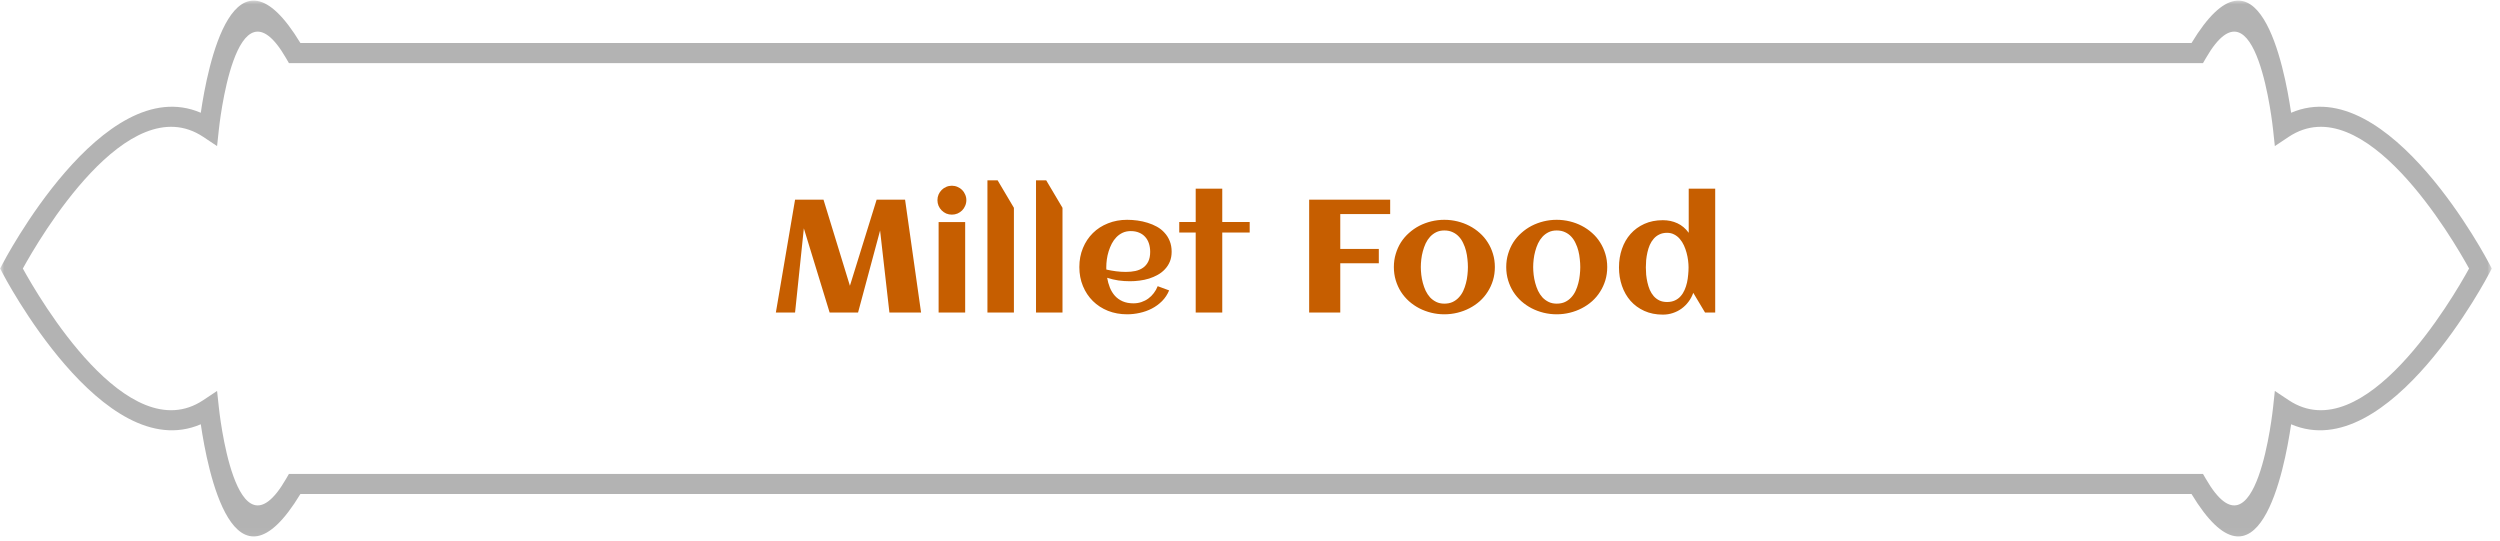 <svg width="296" height="64" viewBox="0 0 296 64" fill="none" xmlns="http://www.w3.org/2000/svg">
<mask id="mask0_248_16350" style="mask-type:luminance" maskUnits="userSpaceOnUse" x="0" y="0" width="296" height="64">
<path d="M0.014 0H295.014V63.926H0.014V0Z" fill="white"/>
</mask>
<g mask="url(#mask0_248_16350)">
</g>
<mask id="mask1_248_16350" style="mask-type:luminance" maskUnits="userSpaceOnUse" x="0" y="0" width="296" height="64">
<path d="M0.014 0H295.014V63.926H0.014V0Z" fill="white"/>
</mask>
<g mask="url(#mask1_248_16350)">
</g>
<mask id="mask2_248_16350" style="mask-type:luminance" maskUnits="userSpaceOnUse" x="0" y="0" width="296" height="64">
<path d="M0.014 0H295.014V63.926H0.014V0Z" fill="white"/>
</mask>
<g mask="url(#mask2_248_16350)">
<path d="M294.738 32.346C294.702 32.413 282.865 55.226 271.269 50.234C270.468 55.722 267.365 71.521 259.475 58.488H35.568C27.678 71.521 24.577 55.72 23.774 50.234C12.178 55.226 0.341 32.413 0.305 32.346L0.016 31.793L0.305 31.24C0.341 31.171 12.178 8.358 23.774 13.352C24.575 7.864 27.678 -7.935 35.568 5.095H259.475C267.365 -7.935 270.468 7.864 271.269 13.352C282.865 8.358 294.702 31.171 294.738 31.24L295.029 31.793L294.738 32.346ZM270.972 47.374C279.93 53.342 290.451 35.227 292.338 31.793C290.451 28.358 279.93 10.244 270.972 16.21L269.341 17.298L269.131 15.345C269.125 15.292 267.19 -3.524 261.178 6.881L260.833 7.476H34.21L33.866 6.881C27.853 -3.524 25.918 15.292 25.912 15.345L25.702 17.298L24.071 16.21C15.113 10.244 4.592 28.358 2.705 31.793C4.592 35.227 15.113 53.342 24.071 47.374L25.702 46.288L25.912 48.238C25.918 48.292 27.853 67.109 33.866 56.705L34.21 56.11C109.751 56.11 185.293 56.118 260.833 56.11L261.178 56.705C267.19 67.109 269.125 48.292 269.131 48.238L269.341 46.288L270.972 47.374Z" fill="#B3B3B3"/>
<path d="M95.175 27.036L94.136 37H91.863L94.136 23.641H97.503L100.63 33.836L103.793 23.641H107.161L109.054 37H105.306L104.202 27.296L101.595 37H98.227L95.175 27.036ZM114.416 23.696C114.416 23.931 114.37 24.154 114.277 24.364C114.19 24.575 114.07 24.757 113.915 24.912C113.76 25.066 113.578 25.19 113.368 25.283C113.157 25.369 112.935 25.413 112.7 25.413C112.465 25.413 112.242 25.369 112.032 25.283C111.828 25.19 111.648 25.066 111.494 24.912C111.339 24.757 111.215 24.575 111.123 24.364C111.036 24.154 110.993 23.931 110.993 23.696C110.993 23.461 111.036 23.242 111.123 23.038C111.215 22.827 111.339 22.645 111.494 22.49C111.648 22.336 111.828 22.215 112.032 22.128C112.242 22.036 112.465 21.989 112.7 21.989C112.935 21.989 113.157 22.036 113.368 22.128C113.578 22.215 113.76 22.336 113.915 22.49C114.07 22.645 114.19 22.827 114.277 23.038C114.37 23.242 114.416 23.461 114.416 23.696ZM114.277 37H111.132V26.294H114.277V37ZM120.047 37H116.912V21.349H118.118L120.047 24.605V37ZM125.799 37H122.664V21.349H123.87L125.799 24.605V37ZM130.995 31.916C131.378 32.003 131.762 32.071 132.145 32.12C132.528 32.17 132.915 32.194 133.305 32.194C133.713 32.194 134.09 32.157 134.437 32.083C134.789 32.003 135.092 31.873 135.346 31.693C135.605 31.508 135.81 31.264 135.958 30.96C136.106 30.657 136.181 30.28 136.181 29.829C136.181 29.464 136.131 29.13 136.032 28.827C135.933 28.524 135.785 28.264 135.587 28.047C135.395 27.831 135.157 27.664 134.873 27.546C134.588 27.423 134.257 27.361 133.88 27.361C133.527 27.361 133.209 27.426 132.924 27.556C132.646 27.686 132.399 27.862 132.182 28.084C131.972 28.301 131.789 28.555 131.635 28.845C131.486 29.136 131.363 29.439 131.264 29.754C131.165 30.07 131.094 30.388 131.05 30.71C131.007 31.032 130.985 31.335 130.985 31.619C130.985 31.669 130.985 31.718 130.985 31.768C130.985 31.817 130.988 31.866 130.995 31.916ZM138.723 29.801C138.723 30.24 138.652 30.633 138.509 30.979C138.367 31.319 138.172 31.619 137.925 31.879C137.684 32.139 137.402 32.358 137.081 32.538C136.759 32.717 136.416 32.865 136.051 32.983C135.686 33.094 135.309 33.175 134.919 33.224C134.535 33.274 134.161 33.298 133.796 33.298C133.333 33.298 132.875 33.267 132.423 33.206C131.972 33.138 131.527 33.032 131.087 32.89C131.155 33.298 131.264 33.688 131.412 34.059C131.561 34.424 131.758 34.746 132.006 35.024C132.253 35.296 132.556 35.513 132.915 35.673C133.28 35.834 133.71 35.915 134.205 35.915C134.532 35.915 134.845 35.865 135.142 35.766C135.438 35.667 135.711 35.528 135.958 35.349C136.205 35.169 136.422 34.956 136.607 34.709C136.799 34.461 136.954 34.186 137.071 33.883L138.426 34.384C138.222 34.872 137.94 35.296 137.582 35.655C137.229 36.007 136.827 36.301 136.375 36.536C135.93 36.765 135.454 36.935 134.947 37.046C134.446 37.158 133.948 37.213 133.453 37.213C132.637 37.213 131.882 37.077 131.189 36.805C130.497 36.527 129.9 36.14 129.399 35.645C128.898 35.151 128.505 34.56 128.221 33.873C127.936 33.187 127.794 32.435 127.794 31.619C127.794 30.803 127.936 30.051 128.221 29.365C128.505 28.678 128.898 28.088 129.399 27.593C129.9 27.098 130.497 26.715 131.189 26.442C131.882 26.164 132.637 26.025 133.453 26.025C133.849 26.025 134.254 26.053 134.668 26.108C135.083 26.164 135.485 26.254 135.875 26.377C136.264 26.495 136.632 26.65 136.979 26.841C137.325 27.033 137.625 27.271 137.878 27.556C138.138 27.834 138.342 28.159 138.491 28.53C138.645 28.901 138.723 29.325 138.723 29.801ZM144.716 37H141.571V27.528H139.623V26.285H141.571V22.342H144.716V26.285H147.963V27.528H144.716V37ZM158.688 37H155.004V23.641H164.597V25.348H158.688V29.476H163.252V31.174H158.688V37ZM176.992 31.619C176.992 32.176 176.917 32.698 176.769 33.187C176.621 33.676 176.413 34.127 176.147 34.541C175.888 34.956 175.572 35.33 175.201 35.664C174.83 35.992 174.422 36.27 173.977 36.499C173.537 36.728 173.064 36.904 172.557 37.028C172.056 37.151 171.54 37.213 171.008 37.213C170.476 37.213 169.959 37.151 169.458 37.028C168.958 36.904 168.484 36.728 168.039 36.499C167.6 36.27 167.195 35.992 166.824 35.664C166.453 35.33 166.134 34.956 165.868 34.541C165.608 34.127 165.404 33.676 165.256 33.187C165.107 32.692 165.033 32.17 165.033 31.619C165.033 31.069 165.107 30.549 165.256 30.061C165.404 29.566 165.608 29.111 165.868 28.697C166.134 28.282 166.453 27.911 166.824 27.584C167.195 27.25 167.6 26.968 168.039 26.739C168.484 26.51 168.958 26.334 169.458 26.21C169.959 26.087 170.476 26.025 171.008 26.025C171.54 26.025 172.056 26.087 172.557 26.21C173.064 26.334 173.537 26.51 173.977 26.739C174.422 26.968 174.83 27.25 175.201 27.584C175.572 27.911 175.888 28.282 176.147 28.697C176.413 29.111 176.621 29.566 176.769 30.061C176.917 30.549 176.992 31.069 176.992 31.619ZM173.8 31.619C173.8 31.322 173.782 31.01 173.745 30.682C173.714 30.348 173.658 30.023 173.578 29.708C173.497 29.386 173.386 29.08 173.244 28.79C173.108 28.493 172.938 28.236 172.733 28.02C172.529 27.797 172.285 27.621 172 27.491C171.716 27.355 171.385 27.287 171.008 27.287C170.649 27.287 170.331 27.355 170.052 27.491C169.774 27.627 169.53 27.809 169.319 28.038C169.115 28.261 168.942 28.52 168.8 28.817C168.664 29.114 168.552 29.424 168.466 29.745C168.379 30.061 168.317 30.382 168.28 30.71C168.243 31.032 168.225 31.335 168.225 31.619C168.225 31.904 168.243 32.21 168.28 32.538C168.317 32.859 168.379 33.181 168.466 33.502C168.552 33.824 168.664 34.133 168.8 34.43C168.942 34.721 169.115 34.981 169.319 35.209C169.53 35.432 169.774 35.611 170.052 35.748C170.331 35.884 170.649 35.952 171.008 35.952C171.379 35.952 171.707 35.887 171.991 35.757C172.276 35.621 172.52 35.441 172.724 35.219C172.934 34.996 173.108 34.739 173.244 34.449C173.38 34.158 173.488 33.852 173.568 33.53C173.655 33.209 173.714 32.884 173.745 32.556C173.782 32.228 173.8 31.916 173.8 31.619ZM190.295 31.619C190.295 32.176 190.221 32.698 190.073 33.187C189.924 33.676 189.717 34.127 189.451 34.541C189.191 34.956 188.876 35.33 188.505 35.664C188.134 35.992 187.726 36.27 187.28 36.499C186.841 36.728 186.368 36.904 185.861 37.028C185.36 37.151 184.843 37.213 184.312 37.213C183.78 37.213 183.263 37.151 182.762 37.028C182.261 36.904 181.788 36.728 181.343 36.499C180.904 36.27 180.499 35.992 180.127 35.664C179.756 35.33 179.438 34.956 179.172 34.541C178.912 34.127 178.708 33.676 178.56 33.187C178.411 32.692 178.337 32.17 178.337 31.619C178.337 31.069 178.411 30.549 178.56 30.061C178.708 29.566 178.912 29.111 179.172 28.697C179.438 28.282 179.756 27.911 180.127 27.584C180.499 27.25 180.904 26.968 181.343 26.739C181.788 26.51 182.261 26.334 182.762 26.21C183.263 26.087 183.78 26.025 184.312 26.025C184.843 26.025 185.36 26.087 185.861 26.21C186.368 26.334 186.841 26.51 187.28 26.739C187.726 26.968 188.134 27.25 188.505 27.584C188.876 27.911 189.191 28.282 189.451 28.697C189.717 29.111 189.924 29.566 190.073 30.061C190.221 30.549 190.295 31.069 190.295 31.619ZM187.104 31.619C187.104 31.322 187.085 31.01 187.048 30.682C187.017 30.348 186.962 30.023 186.881 29.708C186.801 29.386 186.69 29.08 186.547 28.79C186.411 28.493 186.241 28.236 186.037 28.02C185.833 27.797 185.589 27.621 185.304 27.491C185.02 27.355 184.689 27.287 184.312 27.287C183.953 27.287 183.634 27.355 183.356 27.491C183.078 27.627 182.833 27.809 182.623 28.038C182.419 28.261 182.246 28.52 182.104 28.817C181.967 29.114 181.856 29.424 181.77 29.745C181.683 30.061 181.621 30.382 181.584 30.71C181.547 31.032 181.528 31.335 181.528 31.619C181.528 31.904 181.547 32.21 181.584 32.538C181.621 32.859 181.683 33.181 181.77 33.502C181.856 33.824 181.967 34.133 182.104 34.43C182.246 34.721 182.419 34.981 182.623 35.209C182.833 35.432 183.078 35.611 183.356 35.748C183.634 35.884 183.953 35.952 184.312 35.952C184.683 35.952 185.01 35.887 185.295 35.757C185.579 35.621 185.824 35.441 186.028 35.219C186.238 34.996 186.411 34.739 186.547 34.449C186.683 34.158 186.792 33.852 186.872 33.53C186.959 33.209 187.017 32.884 187.048 32.556C187.085 32.228 187.104 31.916 187.104 31.619ZM203.08 37H201.874L200.482 34.671C200.346 35.061 200.157 35.414 199.916 35.729C199.681 36.044 199.406 36.317 199.09 36.545C198.781 36.768 198.438 36.941 198.061 37.065C197.689 37.189 197.297 37.251 196.882 37.251C196.066 37.251 195.336 37.105 194.693 36.815C194.05 36.524 193.505 36.128 193.06 35.627C192.615 35.12 192.275 34.526 192.04 33.846C191.805 33.165 191.687 32.435 191.687 31.656C191.687 30.877 191.805 30.147 192.04 29.467C192.275 28.787 192.615 28.196 193.06 27.695C193.505 27.194 194.05 26.798 194.693 26.507C195.336 26.217 196.066 26.071 196.882 26.071C197.507 26.071 198.079 26.192 198.599 26.433C199.124 26.674 199.573 27.052 199.944 27.565V22.342H203.08V37ZM199.925 31.656C199.925 31.409 199.907 31.137 199.87 30.84C199.833 30.543 199.774 30.243 199.693 29.94C199.613 29.637 199.508 29.343 199.378 29.059C199.248 28.774 199.087 28.52 198.896 28.298C198.71 28.075 198.49 27.899 198.237 27.769C197.989 27.633 197.705 27.565 197.383 27.565C197.031 27.565 196.725 27.63 196.465 27.76C196.205 27.884 195.982 28.053 195.797 28.27C195.611 28.48 195.457 28.725 195.333 29.003C195.215 29.281 195.123 29.572 195.055 29.875C194.987 30.178 194.937 30.484 194.906 30.794C194.882 31.096 194.869 31.384 194.869 31.656C194.869 31.928 194.882 32.219 194.906 32.528C194.937 32.831 194.987 33.134 195.055 33.438C195.123 33.741 195.215 34.034 195.333 34.319C195.457 34.597 195.611 34.845 195.797 35.061C195.982 35.271 196.205 35.441 196.465 35.571C196.725 35.695 197.031 35.757 197.383 35.757C197.736 35.757 198.045 35.695 198.311 35.571C198.577 35.448 198.803 35.281 198.988 35.07C199.18 34.854 199.335 34.609 199.452 34.337C199.576 34.059 199.672 33.768 199.74 33.465C199.808 33.156 199.854 32.847 199.879 32.538C199.91 32.228 199.925 31.935 199.925 31.656Z" fill="#C65E00"/>
</g>
</svg>

